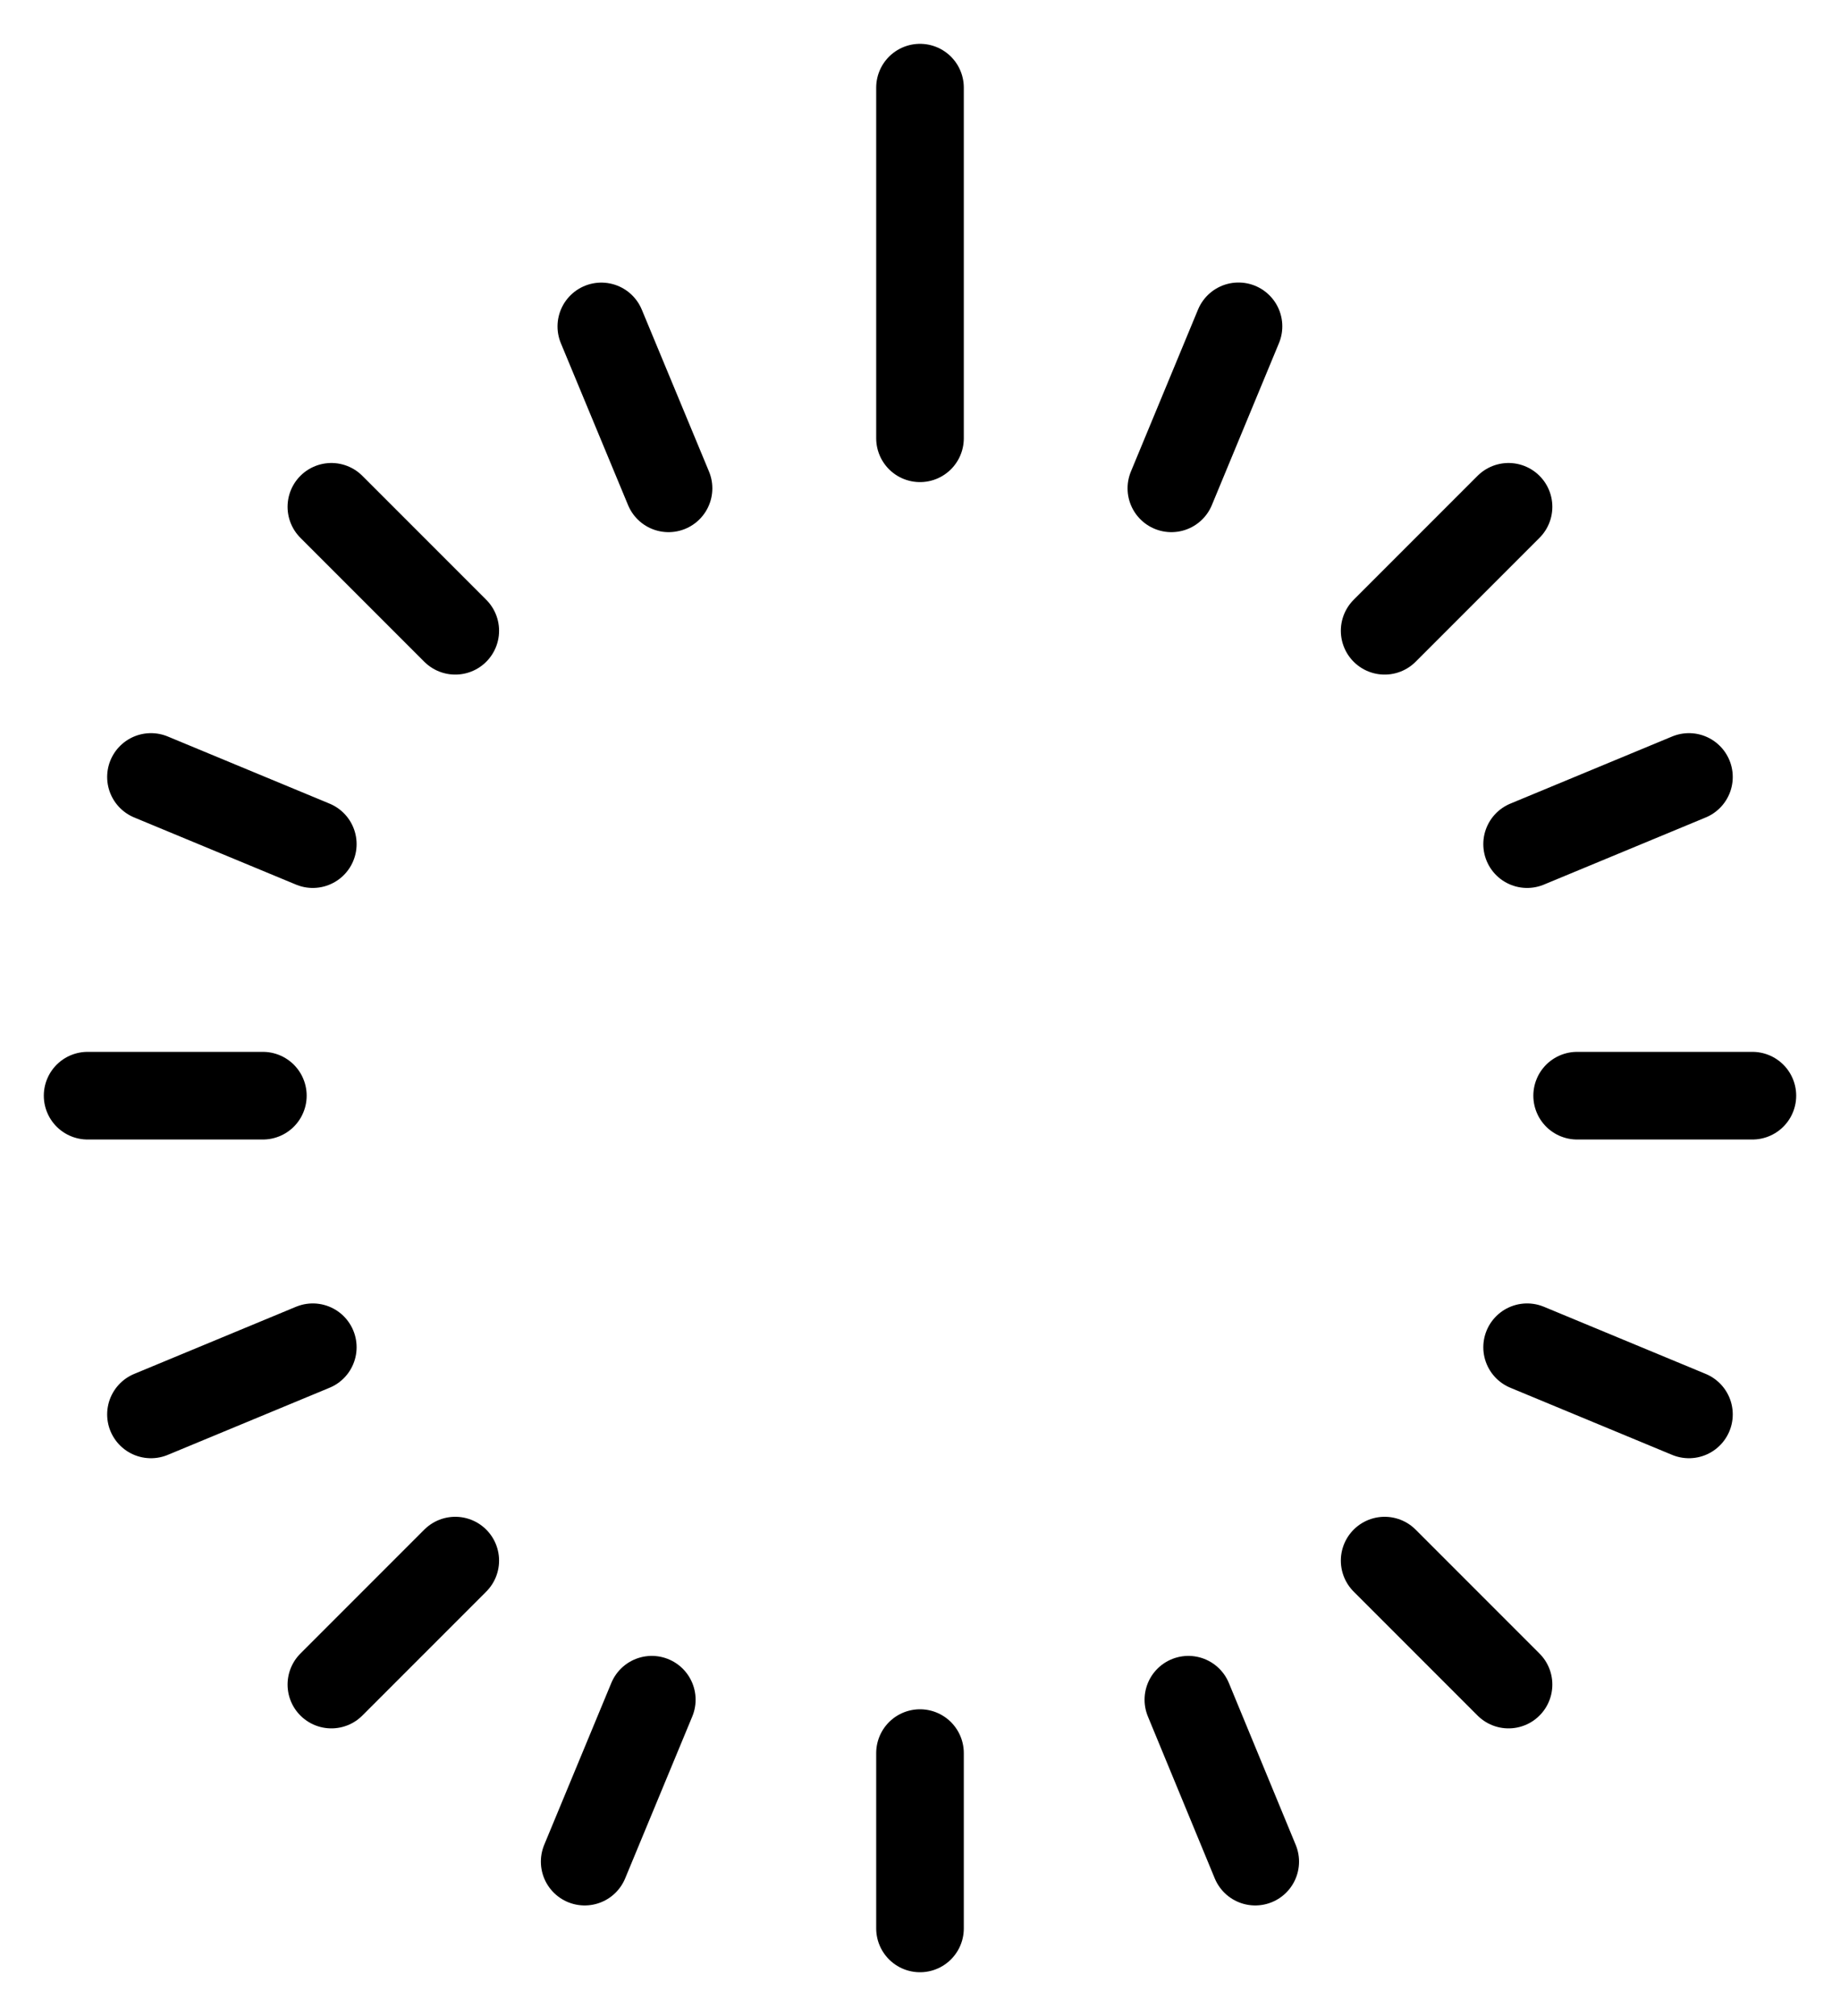 <svg width="21" height="23" viewBox="0 0 21 23" xmlns="http://www.w3.org/2000/svg"><title>loading 2.3.3.1</title><g fill="none" fill-rule="evenodd"><path d="M10.5 20v2m9.5-9.5h-2M10.5 1v4M7.439 19.391l-.766 1.847m6.89-1.847l.763 1.847M3 12.5H1m18.276-3.636l-1.847.766M3.57 15.37l-1.847.766m14.08 1.668l1.414 1.414m0-13.436l-1.414 1.414m-1.668-3.473l-.766 1.848M6.863 3.724l.767 1.847m-3.848.211l1.414 1.414m0 10.608l-1.414 1.414m13.647-3.848l1.847.766M1.723 8.864l1.847.766" stroke-linecap="round" stroke="#000" stroke-linejoin="round"/><path d="M-1 0h24v24H-1z"/></g></svg>